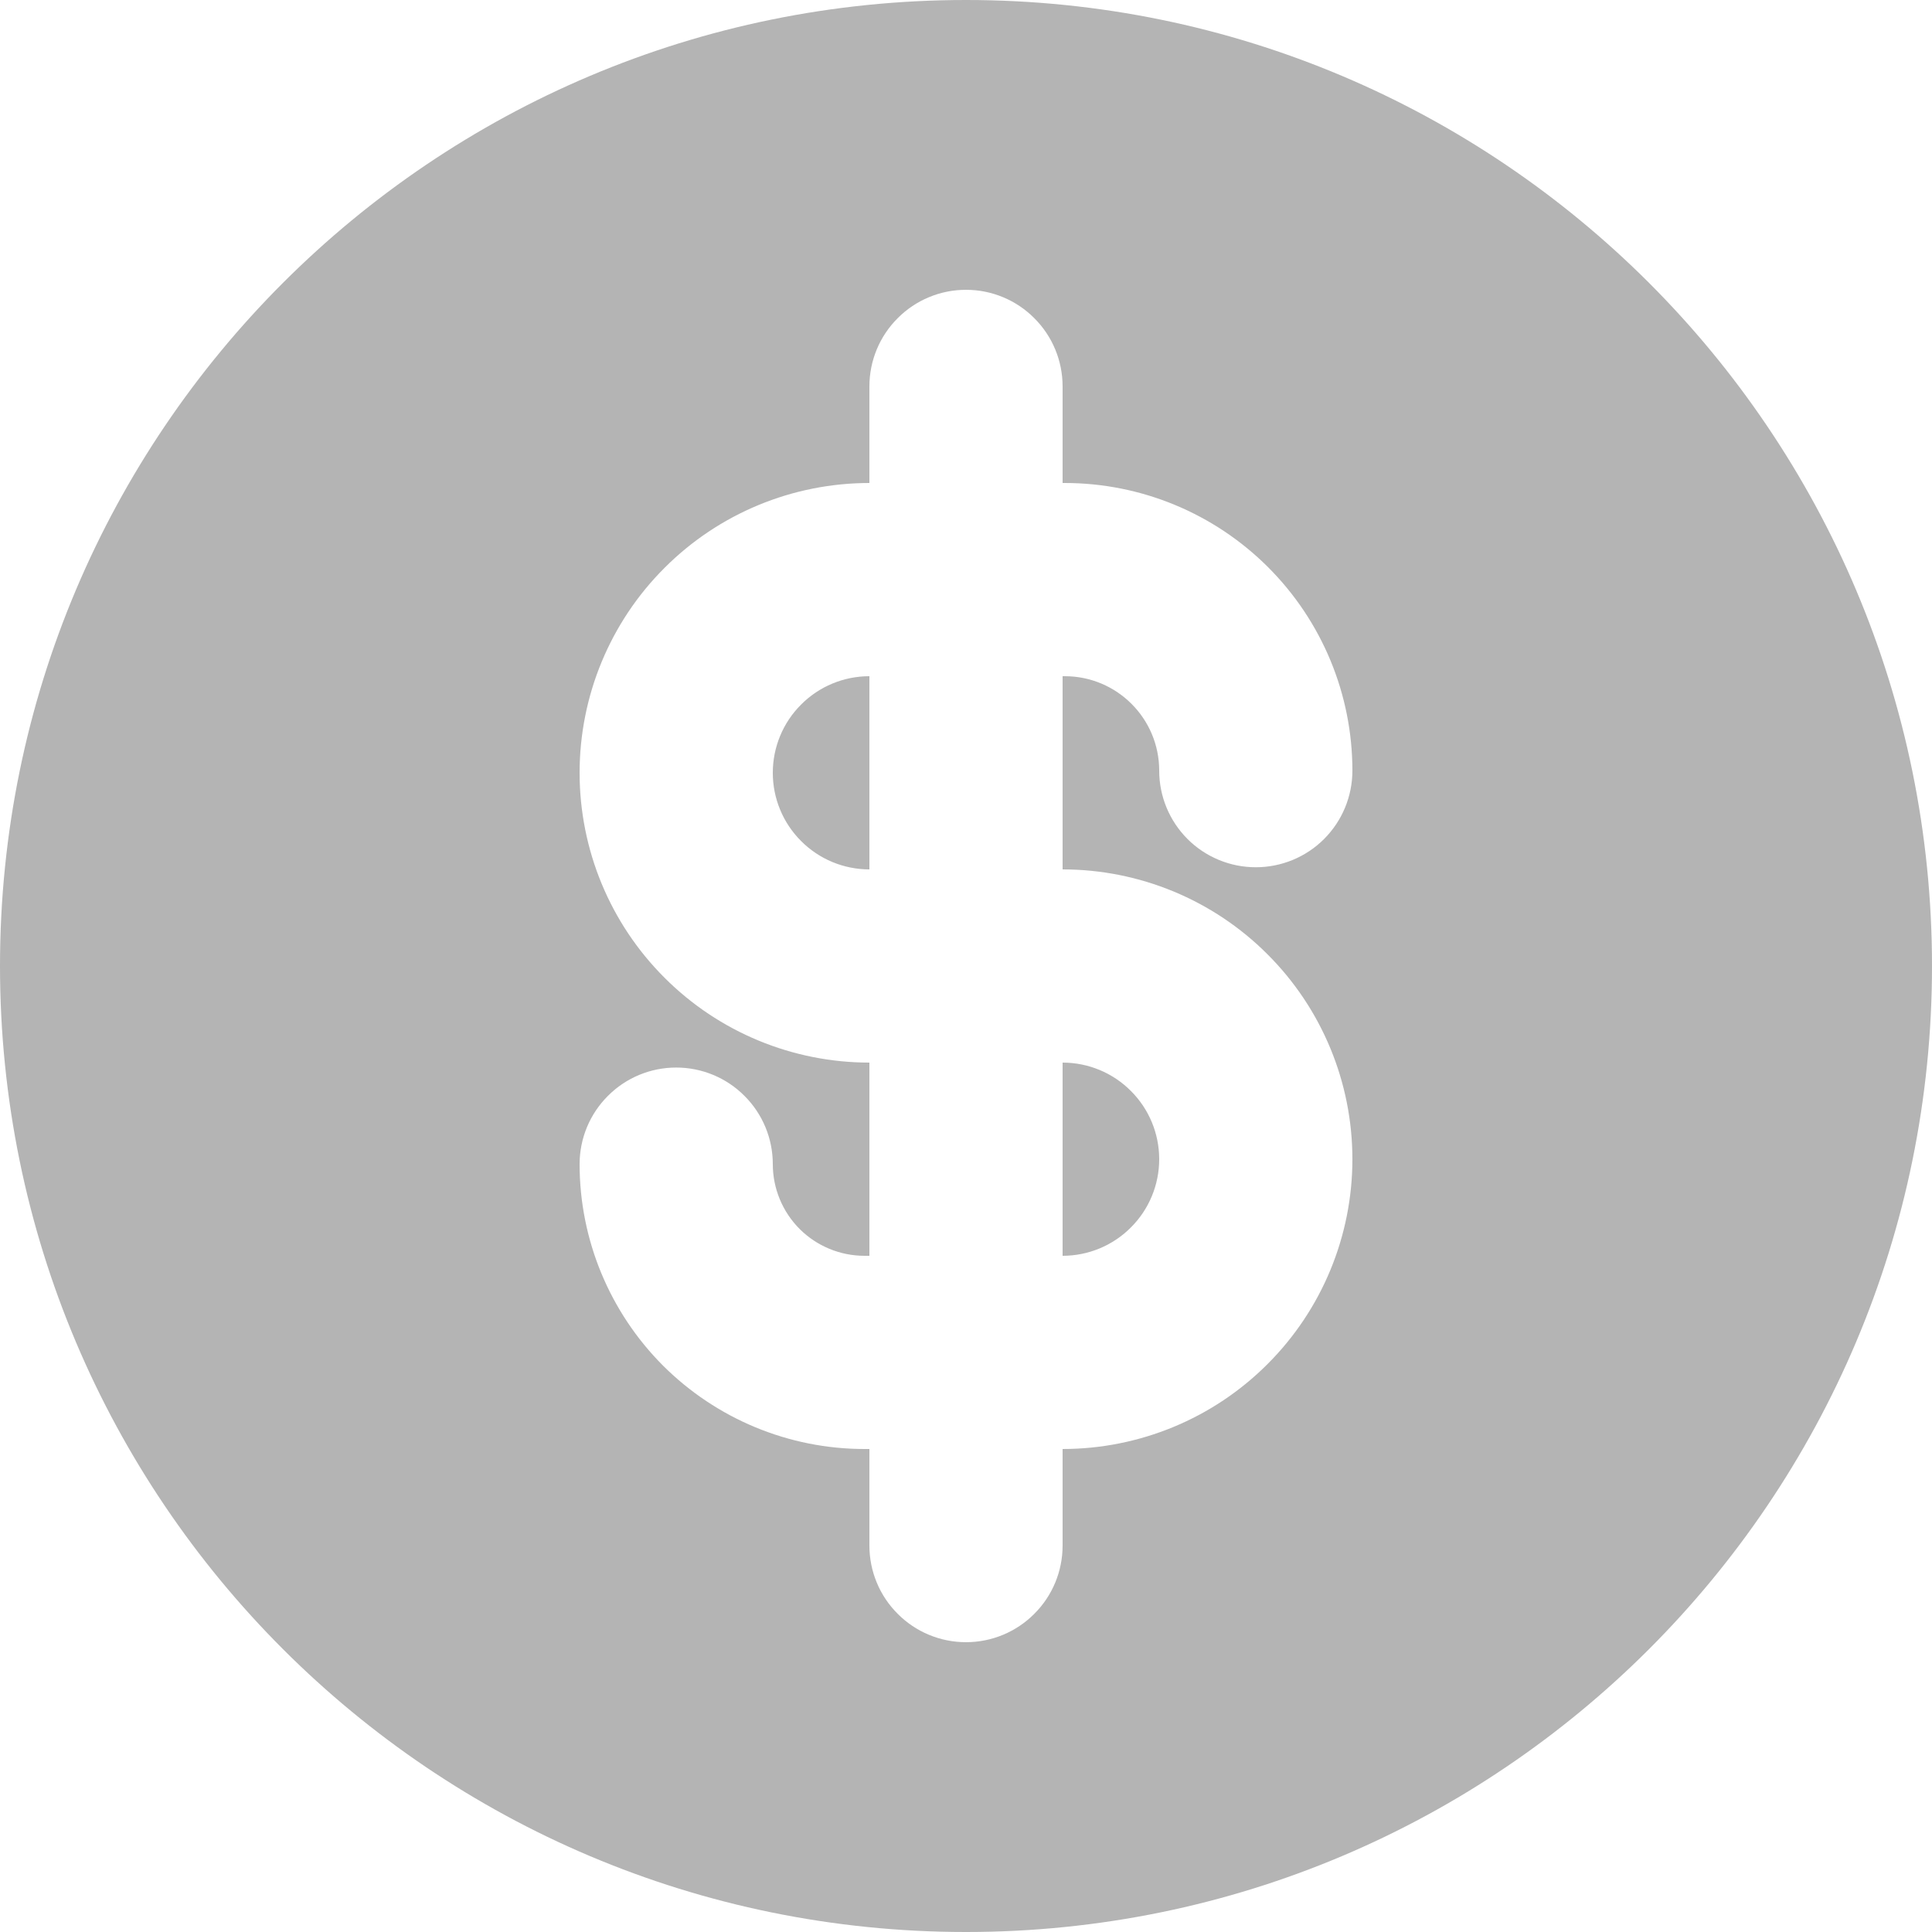 <svg width="18" height="18" viewBox="0 0 18 18" fill="none" xmlns="http://www.w3.org/2000/svg">
<path d="M8.1 11.7H8.054C7.828 11.7 7.61 11.61 7.45 11.45C7.29 11.29 7.2 11.072 7.2 10.846C7.2 10.607 7.105 10.378 6.936 10.21C6.768 10.041 6.539 9.946 6.3 9.946C6.061 9.946 5.832 10.041 5.664 10.21C5.495 10.378 5.4 10.607 5.4 10.846C5.4 11.55 5.68 12.225 6.177 12.723C6.675 13.22 7.35 13.5 8.054 13.5H8.1V14.4C8.1 14.639 8.195 14.868 8.364 15.036C8.532 15.205 8.761 15.3 9 15.3C9.239 15.3 9.468 15.205 9.636 15.036C9.805 14.868 9.9 14.639 9.9 14.4V13.5C10.616 13.5 11.303 13.216 11.809 12.709C12.316 12.203 12.6 11.516 12.6 10.8C12.6 10.084 12.316 9.397 11.809 8.891C11.303 8.384 10.616 8.1 9.9 8.1V6.3H9.92C10.406 6.3 10.8 6.694 10.8 7.18C10.8 7.419 10.895 7.648 11.064 7.817C11.232 7.985 11.461 8.08 11.7 8.08C11.939 8.08 12.168 7.985 12.336 7.817C12.505 7.648 12.6 7.419 12.6 7.18C12.6 6.469 12.318 5.788 11.815 5.285C11.312 4.782 10.631 4.5 9.92 4.5H9.9V3.6C9.9 3.361 9.805 3.132 9.636 2.964C9.468 2.795 9.239 2.7 9 2.7C8.761 2.7 8.532 2.795 8.364 2.964C8.195 3.132 8.1 3.361 8.1 3.6V4.5C7.384 4.5 6.697 4.784 6.191 5.291C5.684 5.797 5.4 6.484 5.4 7.2C5.4 7.916 5.684 8.603 6.191 9.109C6.697 9.616 7.384 9.9 8.1 9.9V11.7ZM9.9 11.7V9.9C10.139 9.9 10.368 9.995 10.536 10.164C10.705 10.332 10.8 10.561 10.8 10.8C10.8 11.039 10.705 11.268 10.536 11.436C10.368 11.605 10.139 11.7 9.9 11.7ZM8.1 6.3V8.1C7.861 8.1 7.632 8.005 7.464 7.836C7.295 7.668 7.2 7.439 7.2 7.2C7.2 6.961 7.295 6.732 7.464 6.564C7.632 6.395 7.861 6.3 8.1 6.3ZM9 18C4.029 18 0 13.971 0 9C0 4.029 4.029 0 9 0C13.971 0 18 4.029 18 9C18 13.971 13.971 18 9 18Z" fill="#828282" fill-opacity="0.6"/>
</svg>
